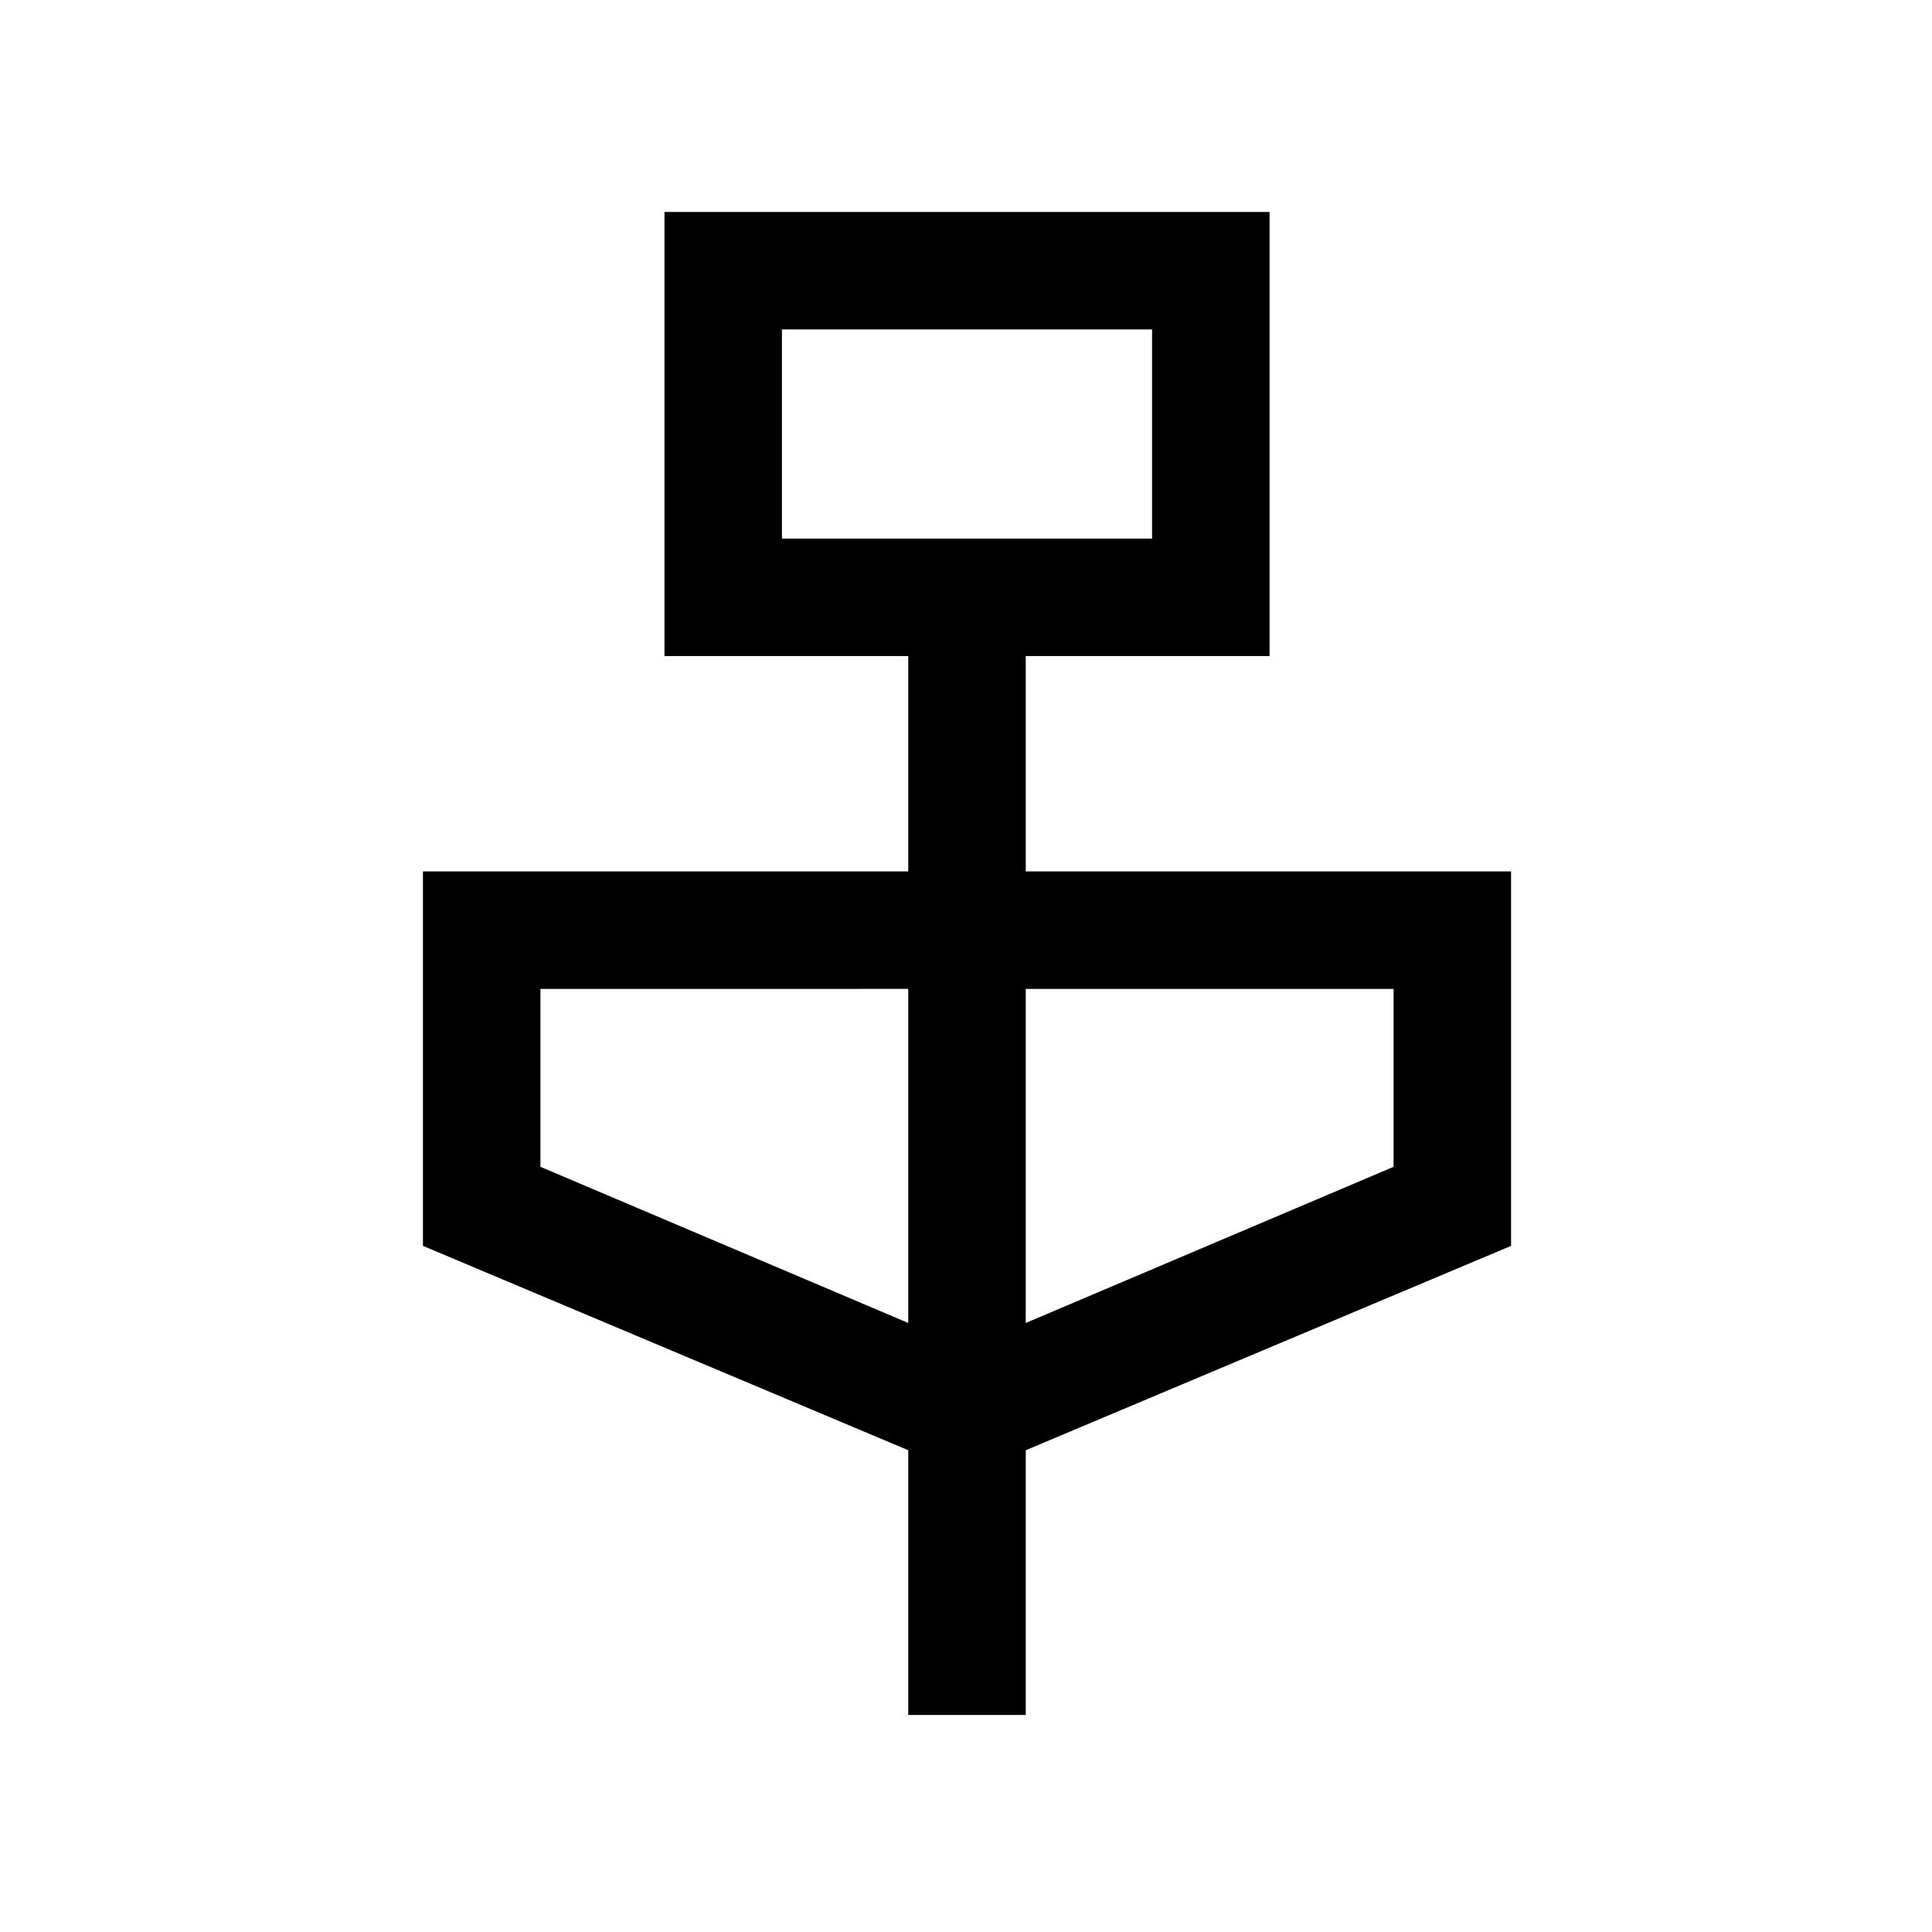 <svg xmlns="http://www.w3.org/2000/svg" height="48" viewBox="0 -960 960 960" width="48"><path d="M451.31-107.85v-131.54L210.16-340.93V-527h241.15v-107H330.16v-220.69h300.68V-634H509.69v107h241.15v186.07L509.69-239.39v131.54h-58.38Zm-62.77-584.53h183.92v-103.93H388.54v103.93Zm62.77 389.76v-166H268.54v88.4l182.77 77.6Zm58.38 0 182.77-77.6v-88.4H509.69v166ZM388.54-692.38v-103.93 103.93Z"/></svg>